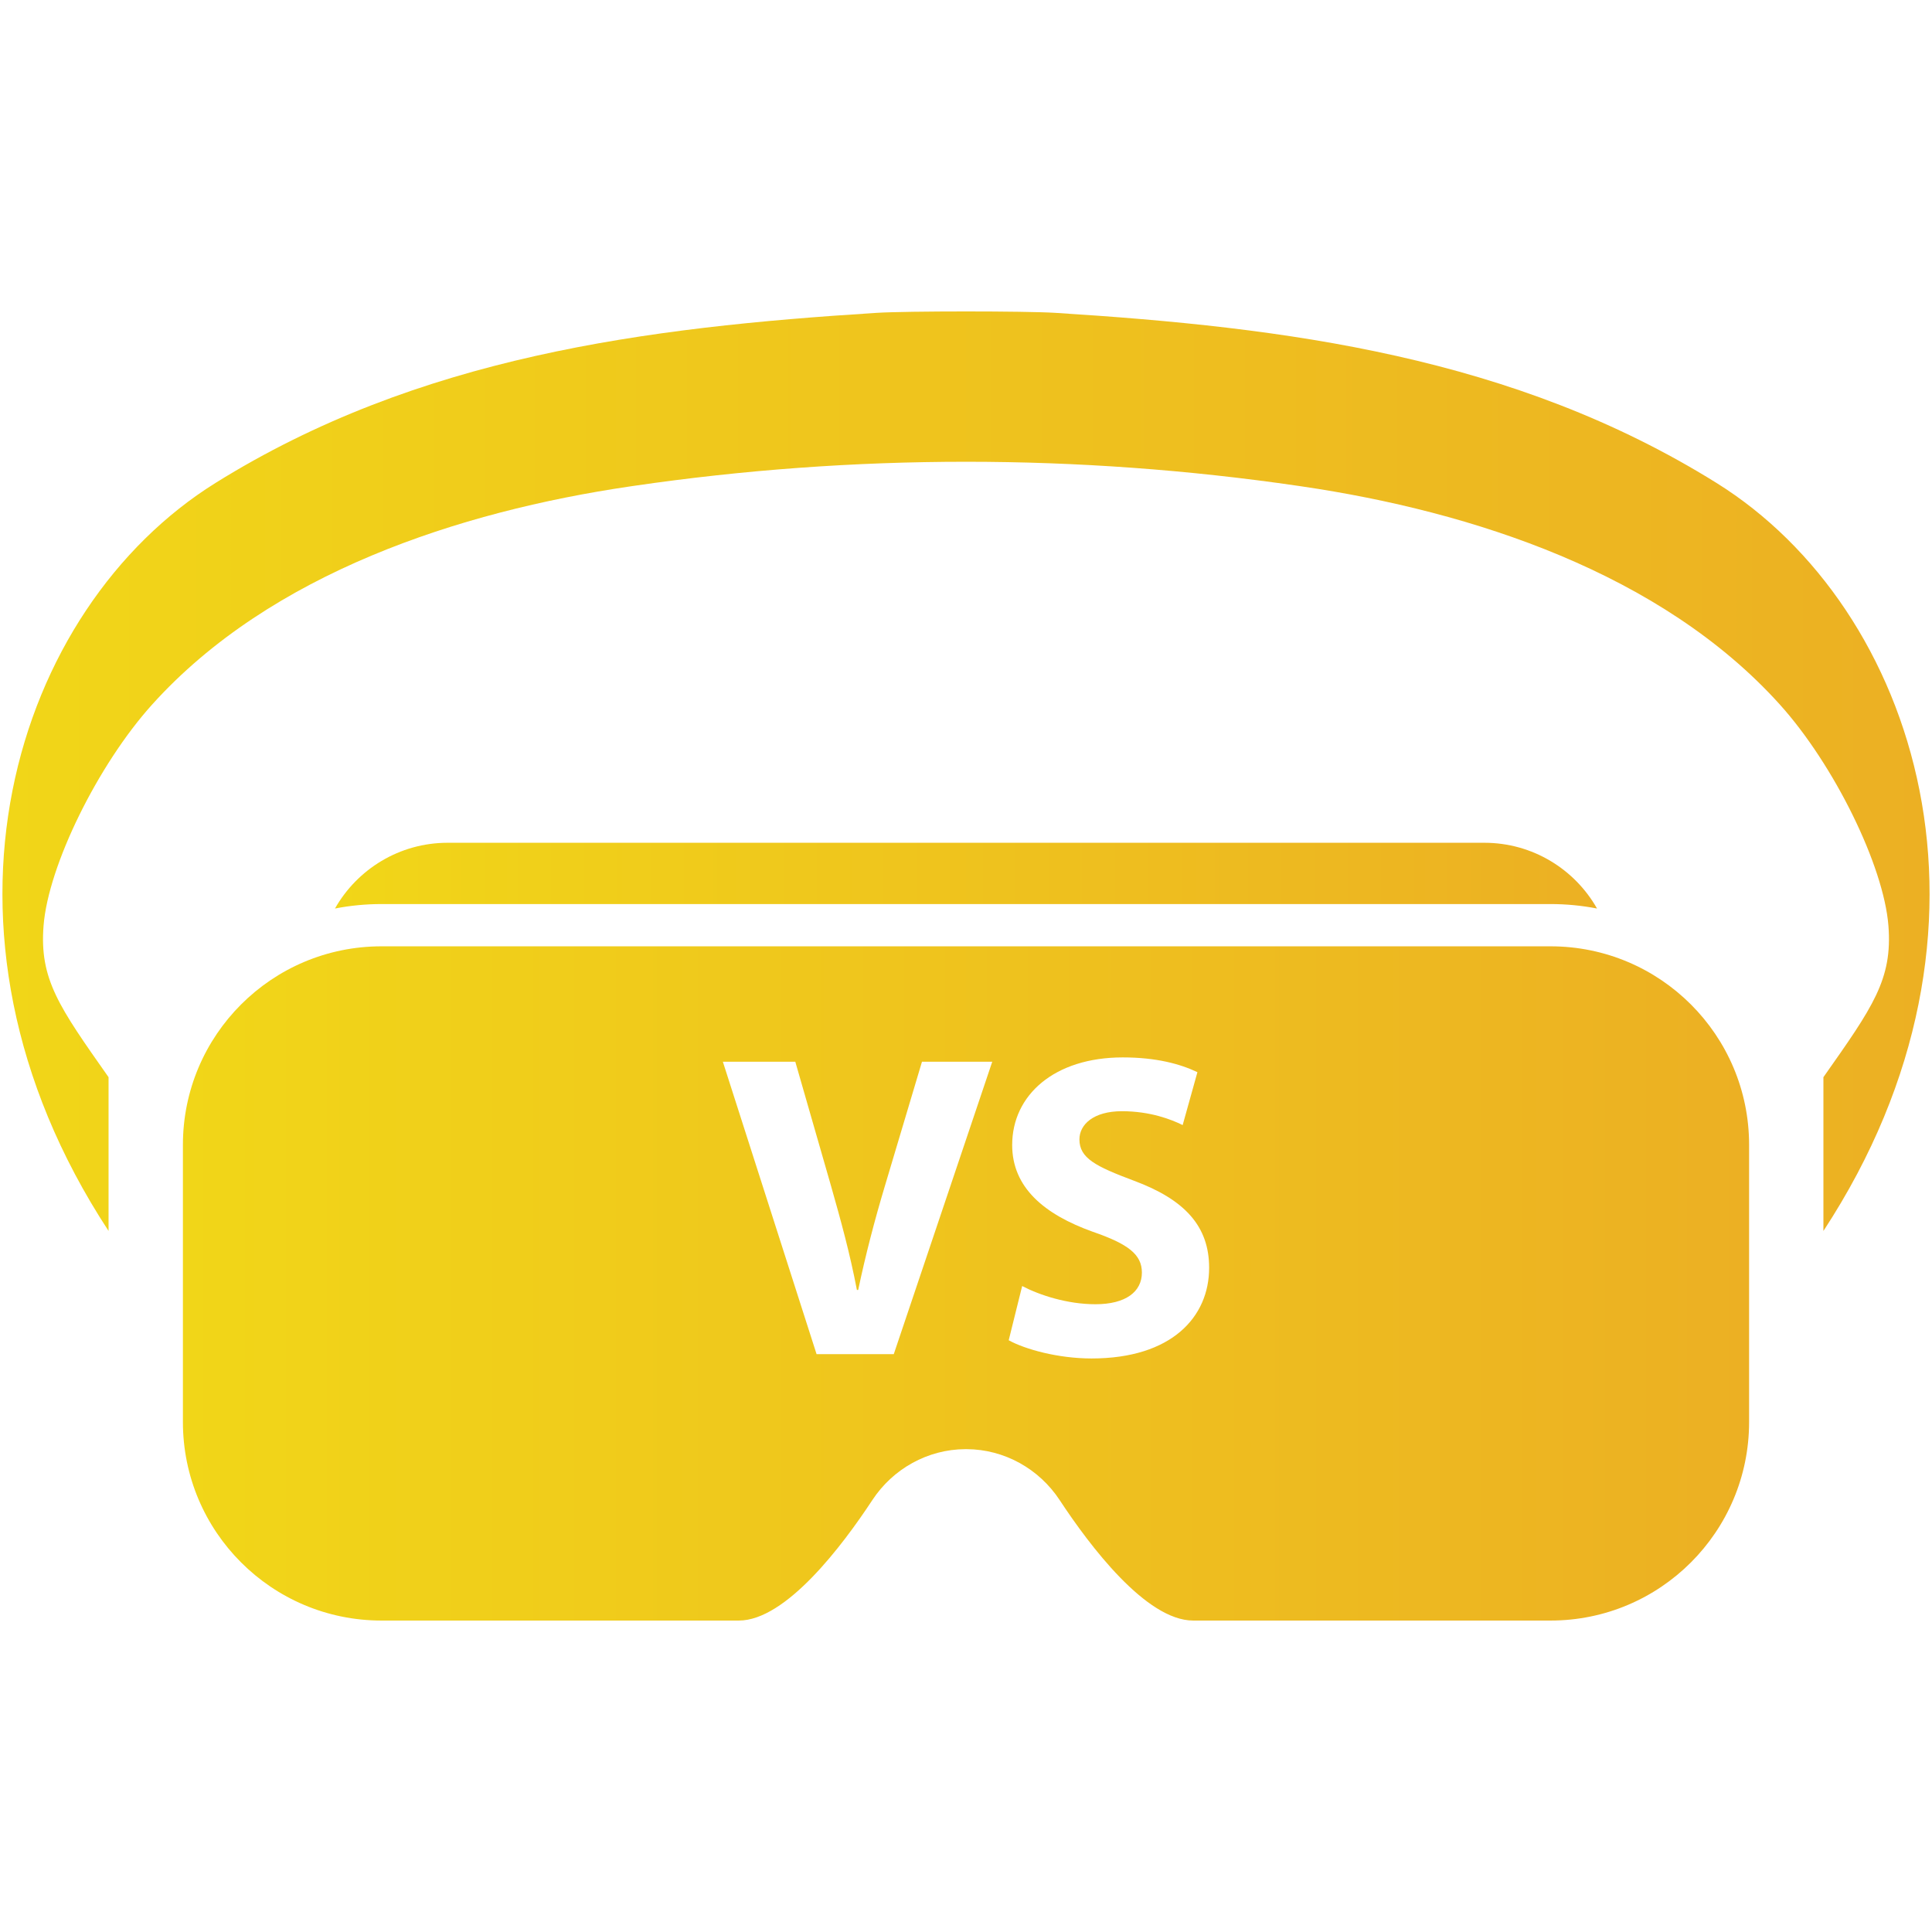 <?xml version="1.0" encoding="utf-8"?>
<!-- Generator: Adobe Illustrator 23.1.0, SVG Export Plug-In . SVG Version: 6.00 Build 0)  -->
<!DOCTYPE svg PUBLIC "-//W3C//DTD SVG 1.1//EN" "http://www.w3.org/Graphics/SVG/1.1/DTD/svg11.dtd">
<svg version="1.1" xmlns:x="http://ns.adobe.com/Extensibility/1.0/" xmlns:i="http://ns.adobe.com/AdobeIllustrator/10.0/" xmlns:graph="http://ns.adobe.com/Graphs/1.0/"
	 xmlns="http://www.w3.org/2000/svg" xmlns:xlink="http://www.w3.org/1999/xlink" x="0px" y="0px" viewBox="0 0 144 144"
	 enable-background="new 0 0 144 144" xml:space="preserve">
<g id="BG">
</g>
<g id="Object">
	<g>
		<g>
			<linearGradient id="SVGID_1_" gradientUnits="userSpaceOnUse" x1="24.966" y1="65.265" x2="119.034" y2="65.265">
				<stop  offset="0" style="stop-color:#F1D618"/>
				<stop  offset="1" style="stop-color:#ECB023"/>
			</linearGradient>
			<path fill="url(#SVGID_1_)" d="M115.568,67.383c1.177,0,2.336,0.113,3.465,0.333c-1.658-2.926-4.798-4.901-8.401-4.901H33.368
				c-3.603,0-6.743,1.976-8.401,4.901c1.13-0.22,2.289-0.333,3.465-0.333H115.568z"/>
			<linearGradient id="SVGID_2_" gradientUnits="userSpaceOnUse" x1="0.181" y1="57.48" x2="143.819" y2="57.48">
				<stop  offset="0" style="stop-color:#F1D618"/>
				<stop  offset="1" style="stop-color:#ECB023"/>
			</linearGradient>
			<path fill="url(#SVGID_2_)" d="M135.908,91.747c14.762-22.532,6.993-46.423-7.963-55.747
				c-15.114-9.42-32.042-11.598-49.305-12.683c-2.208-0.139-11.07-0.139-13.278,0H65.36c-17.263,1.085-34.19,3.263-49.304,12.683
				C1.1,45.325-6.669,69.216,8.091,91.747v-11.46c-3.689-5.244-5.158-7.291-4.844-11.291c0.349-4.466,4.045-11.997,8.101-16.493
				c8.83-9.789,22.901-14.376,35.591-16.245c0.093-0.014,0.188-0.028,0.284-0.042c16.43-2.399,33.123-2.399,49.553,0
				c0.096,0.014,0.191,0.028,0.284,0.042c12.689,1.869,26.761,6.456,35.591,16.245c4.056,4.496,7.752,12.027,8.101,16.493
				c0.313,4-1.154,6.047-4.845,11.291V91.747z"/>
		</g>
		<linearGradient id="SVGID_3_" gradientUnits="userSpaceOnUse" x1="13.633" y1="95.66" x2="130.367" y2="95.66">
			<stop  offset="0" style="stop-color:#F1D618"/>
			<stop  offset="1" style="stop-color:#ECB023"/>
		</linearGradient>
		<path fill="url(#SVGID_3_)" d="M115.568,70.533H28.432c-8.173,0-14.799,6.626-14.799,14.799v20.656
			c0,8.173,6.625,14.799,14.799,14.799h26.634c3.513,0,7.721-5.586,9.954-8.98c1.536-2.335,4.13-3.783,6.925-3.795
			c0.019,0,0.037,0,0.055,0c0.019,0,0.037,0,0.056,0c2.795,0.013,5.388,1.46,6.925,3.795c2.233,3.394,6.441,8.98,9.954,8.98h26.634
			c8.173,0,14.799-6.626,14.799-14.799V85.332C130.367,77.159,123.741,70.533,115.568,70.533z M66.617,100.929h-5.755l-6.984-21.793
			h5.399l2.651,9.215c0.744,2.619,1.423,5.077,1.94,7.793h0.097c0.55-2.619,1.229-5.206,1.973-7.695l2.78-9.313h5.238
			L66.617,100.929z M81.359,101.252c-2.489,0-4.946-0.679-6.176-1.357l1.003-4.042c1.293,0.679,3.362,1.357,5.464,1.357
			c2.264,0,3.46-0.938,3.46-2.36c0-1.357-1.035-2.134-3.653-3.039c-3.622-1.293-6.015-3.298-6.015-6.467
			c0-3.718,3.137-6.531,8.245-6.531c2.49,0,4.269,0.485,5.562,1.1l-1.1,3.944c-0.841-0.42-2.425-1.034-4.526-1.034
			c-2.134,0-3.169,1.002-3.169,2.102c0,1.391,1.196,2.005,4.042,3.071c3.848,1.423,5.626,3.428,5.626,6.499
			C90.122,98.149,87.341,101.252,81.359,101.252z"/>
	</g>
</g>
</svg>
